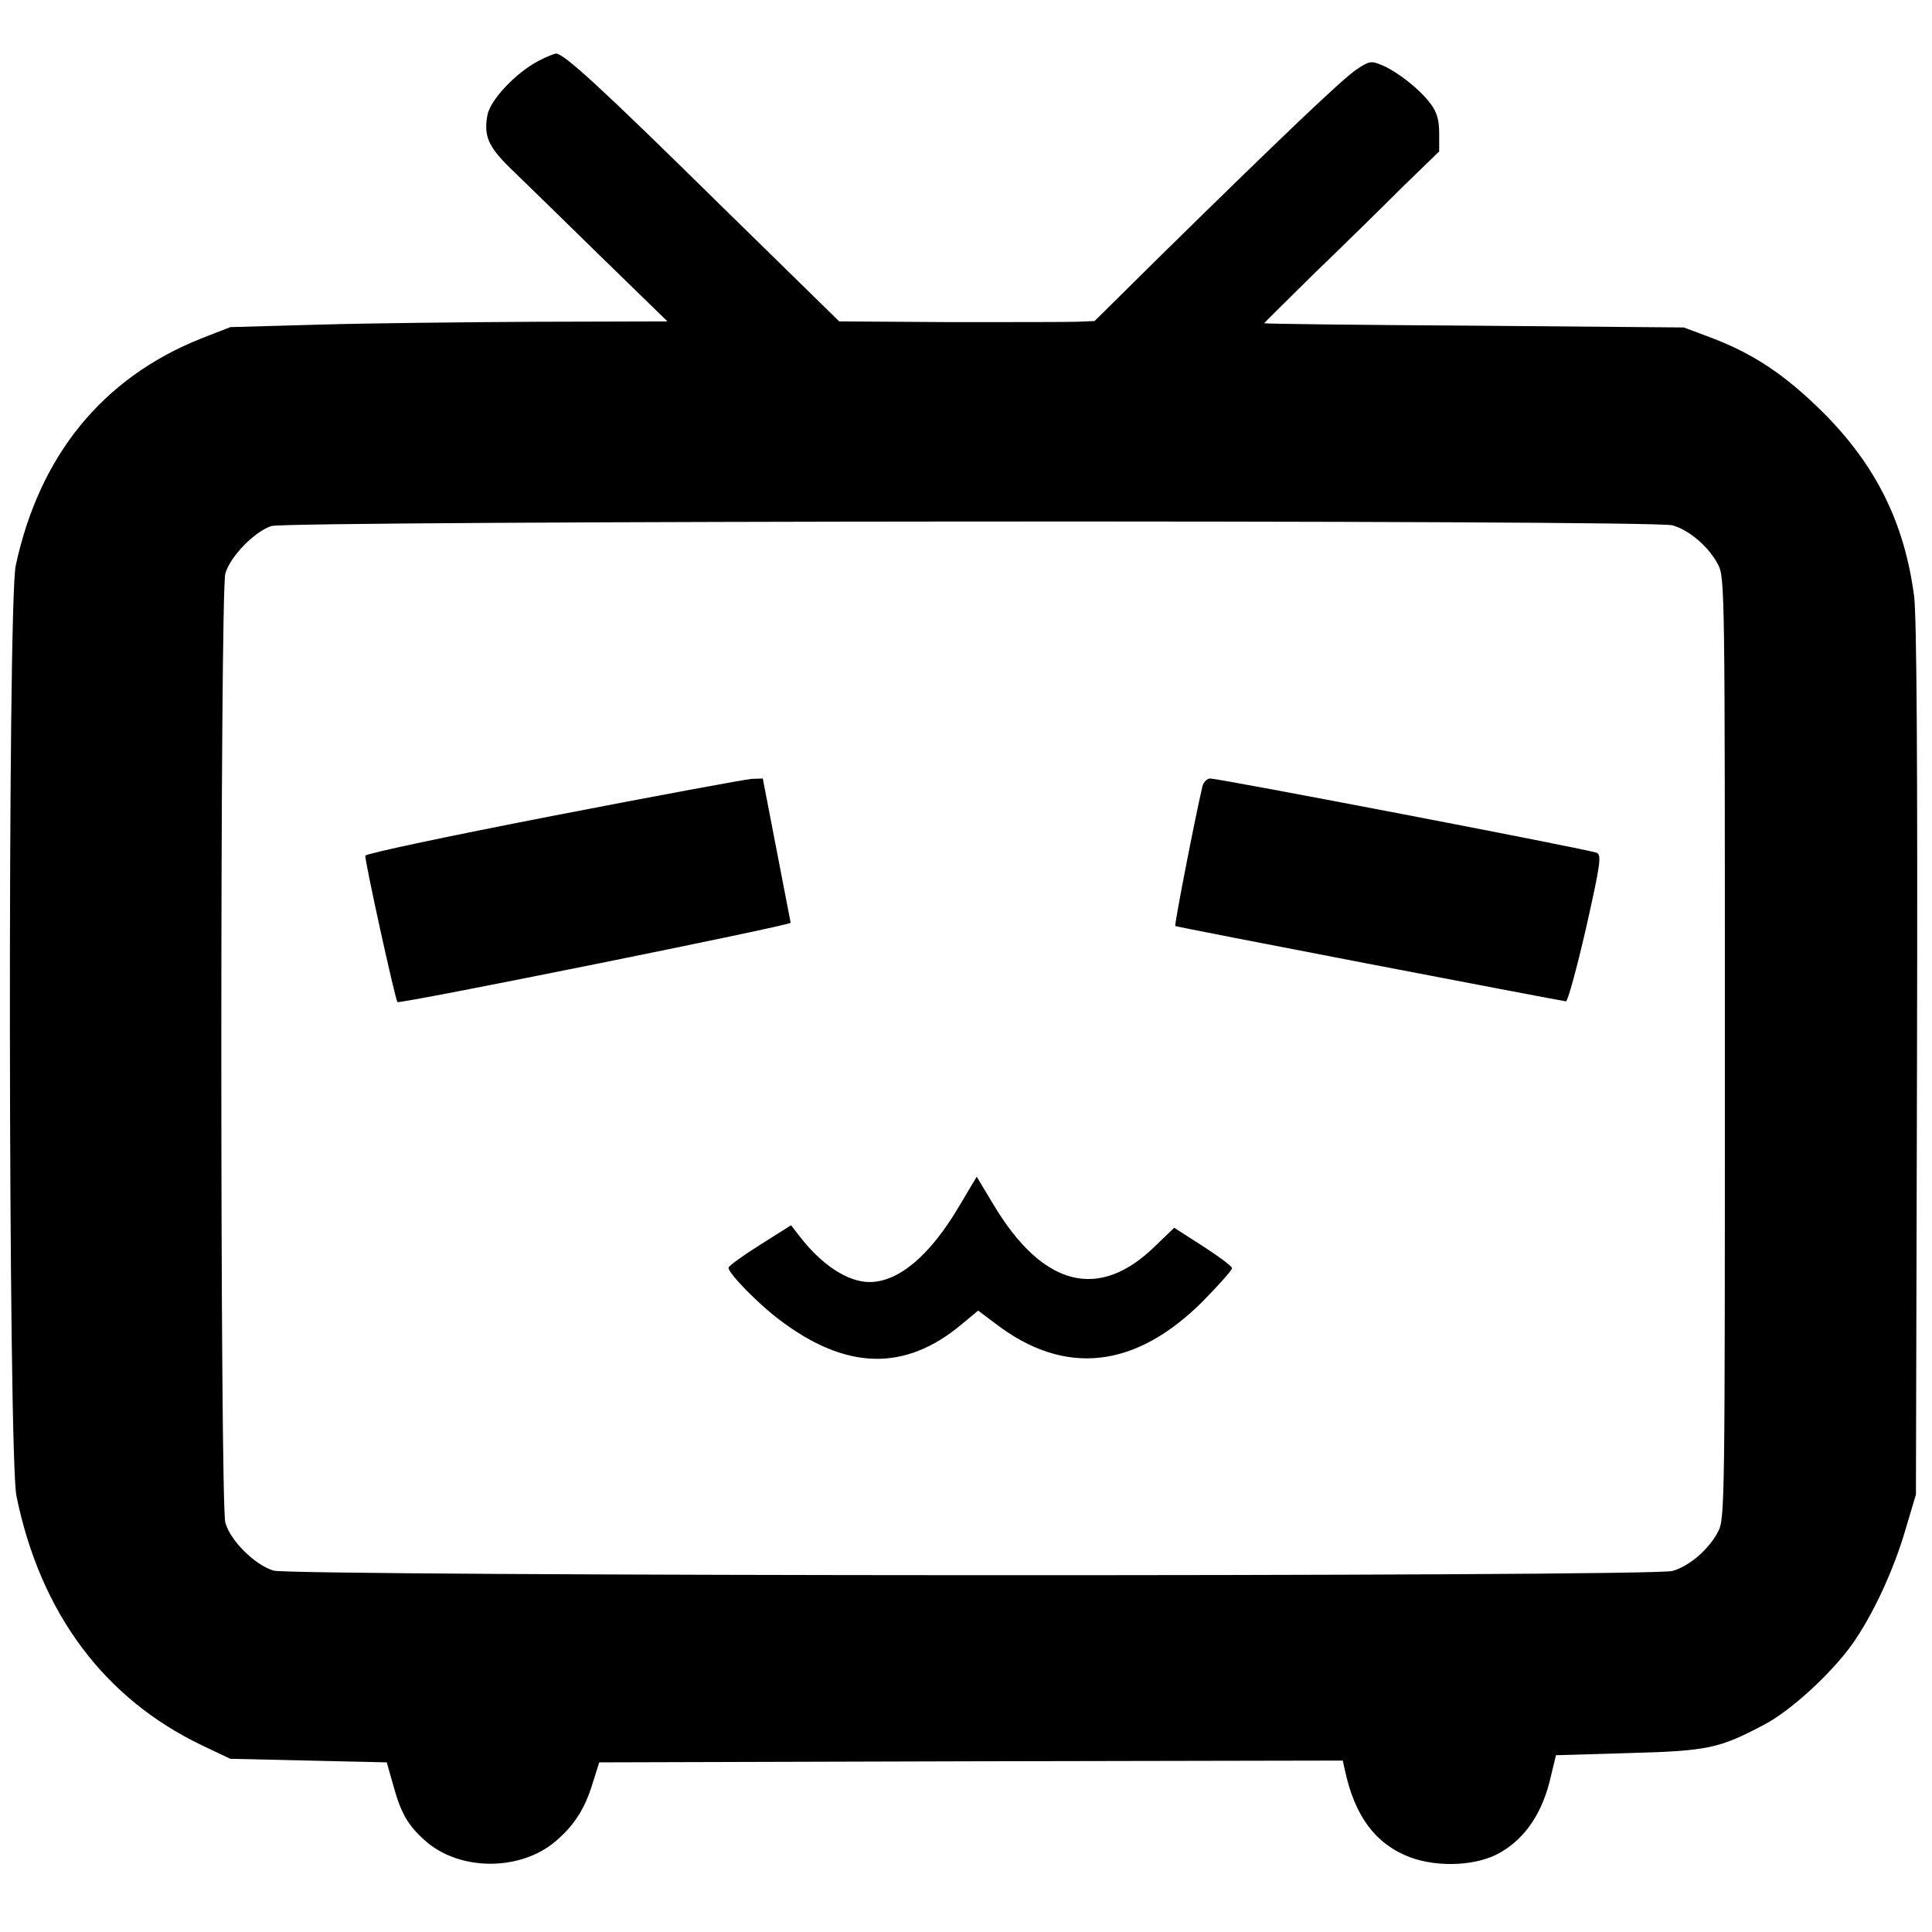 <?xml version="1.0" standalone="no"?>
<!DOCTYPE svg PUBLIC "-//W3C//DTD SVG 20010904//EN"
 "http://www.w3.org/TR/2001/REC-SVG-20010904/DTD/svg10.dtd">
<svg version="1.0" xmlns="http://www.w3.org/2000/svg"
 width="541pt" height="541pt" viewBox="0 0 541 541"
 preserveAspectRatio="xMidYMid meet">

<g transform="translate(0,541) scale(0.1,-0.1)"
fill="#000000" stroke="none">
<path d="M1507 5239 c-64 -34 -134 -109 -142 -151 -11 -58 2 -88 63 -148 31
-30 143 -139 249 -243 l192 -187 -362 -1 c-199 -1 -474 -4 -612 -8 l-250 -7
-82 -32 c-276 -110 -453 -328 -519 -636 -23 -108 -21 -2492 2 -2605 67 -328
246 -568 521 -699 l78 -37 219 -5 219 -5 17 -60 c22 -81 41 -115 89 -158 96
-87 268 -88 368 -2 51 44 81 90 103 163 l18 57 1041 3 1041 2 6 -27 c28 -130
86 -207 183 -244 79 -29 189 -24 253 14 71 41 119 114 141 214 l14 58 204 6
c223 6 253 13 380 80 75 40 186 142 245 224 58 82 117 208 151 326 l28 94 3
1215 c2 844 -1 1241 -8 1300 -27 206 -107 367 -255 515 -107 106 -196 166
-323 213 l-67 25 -587 5 c-324 2 -588 5 -588 7 0 1 64 64 142 141 79 76 189
184 245 240 l103 100 0 50 c0 37 -6 59 -23 82 -30 41 -92 90 -136 109 -31 13
-36 13 -73 -12 -40 -27 -209 -188 -553 -526 l-180 -178 -50 -2 c-27 -1 -188
-1 -358 -1 l-307 2 -333 326 c-334 329 -438 424 -460 424 -7 -1 -29 -10 -50
-21z m3176 -1300 c47 -13 102 -60 128 -110 19 -37 19 -71 19 -1354 0 -1283 0
-1317 -19 -1354 -26 -50 -81 -97 -128 -110 -59 -17 -3862 -15 -3917 1 -53 16
-121 84 -135 134 -15 54 -15 2604 0 2658 13 47 82 118 129 133 48 15 3868 18
3923 2z"/>
<path d="M1551 3126 c-289 -56 -526 -106 -528 -112 -3 -9 84 -405 90 -410 7
-6 1102 215 1101 222 -1 5 -19 98 -40 207 l-38 197 -31 -1 c-16 -1 -266 -47
-554 -103z"/>
<path d="M3367 3208 c-23 -99 -79 -389 -76 -391 3 -3 1066 -207 1094 -211 5 0
30 91 56 204 41 182 44 206 30 212 -19 9 -1057 208 -1082 208 -9 0 -19 -10
-22 -22z"/>
<path d="M2685 2031 c-81 -137 -169 -211 -250 -211 -61 0 -134 48 -195 127
l-25 32 -87 -55 c-49 -31 -88 -59 -88 -64 0 -16 83 -101 143 -146 186 -141
351 -145 509 -13 l47 39 48 -36 c194 -149 392 -127 581 62 45 46 82 87 82 93
0 5 -36 32 -81 61 l-81 52 -52 -50 c-158 -156 -315 -116 -453 113 l-48 80 -50
-84z"/>
</g>
</svg>
